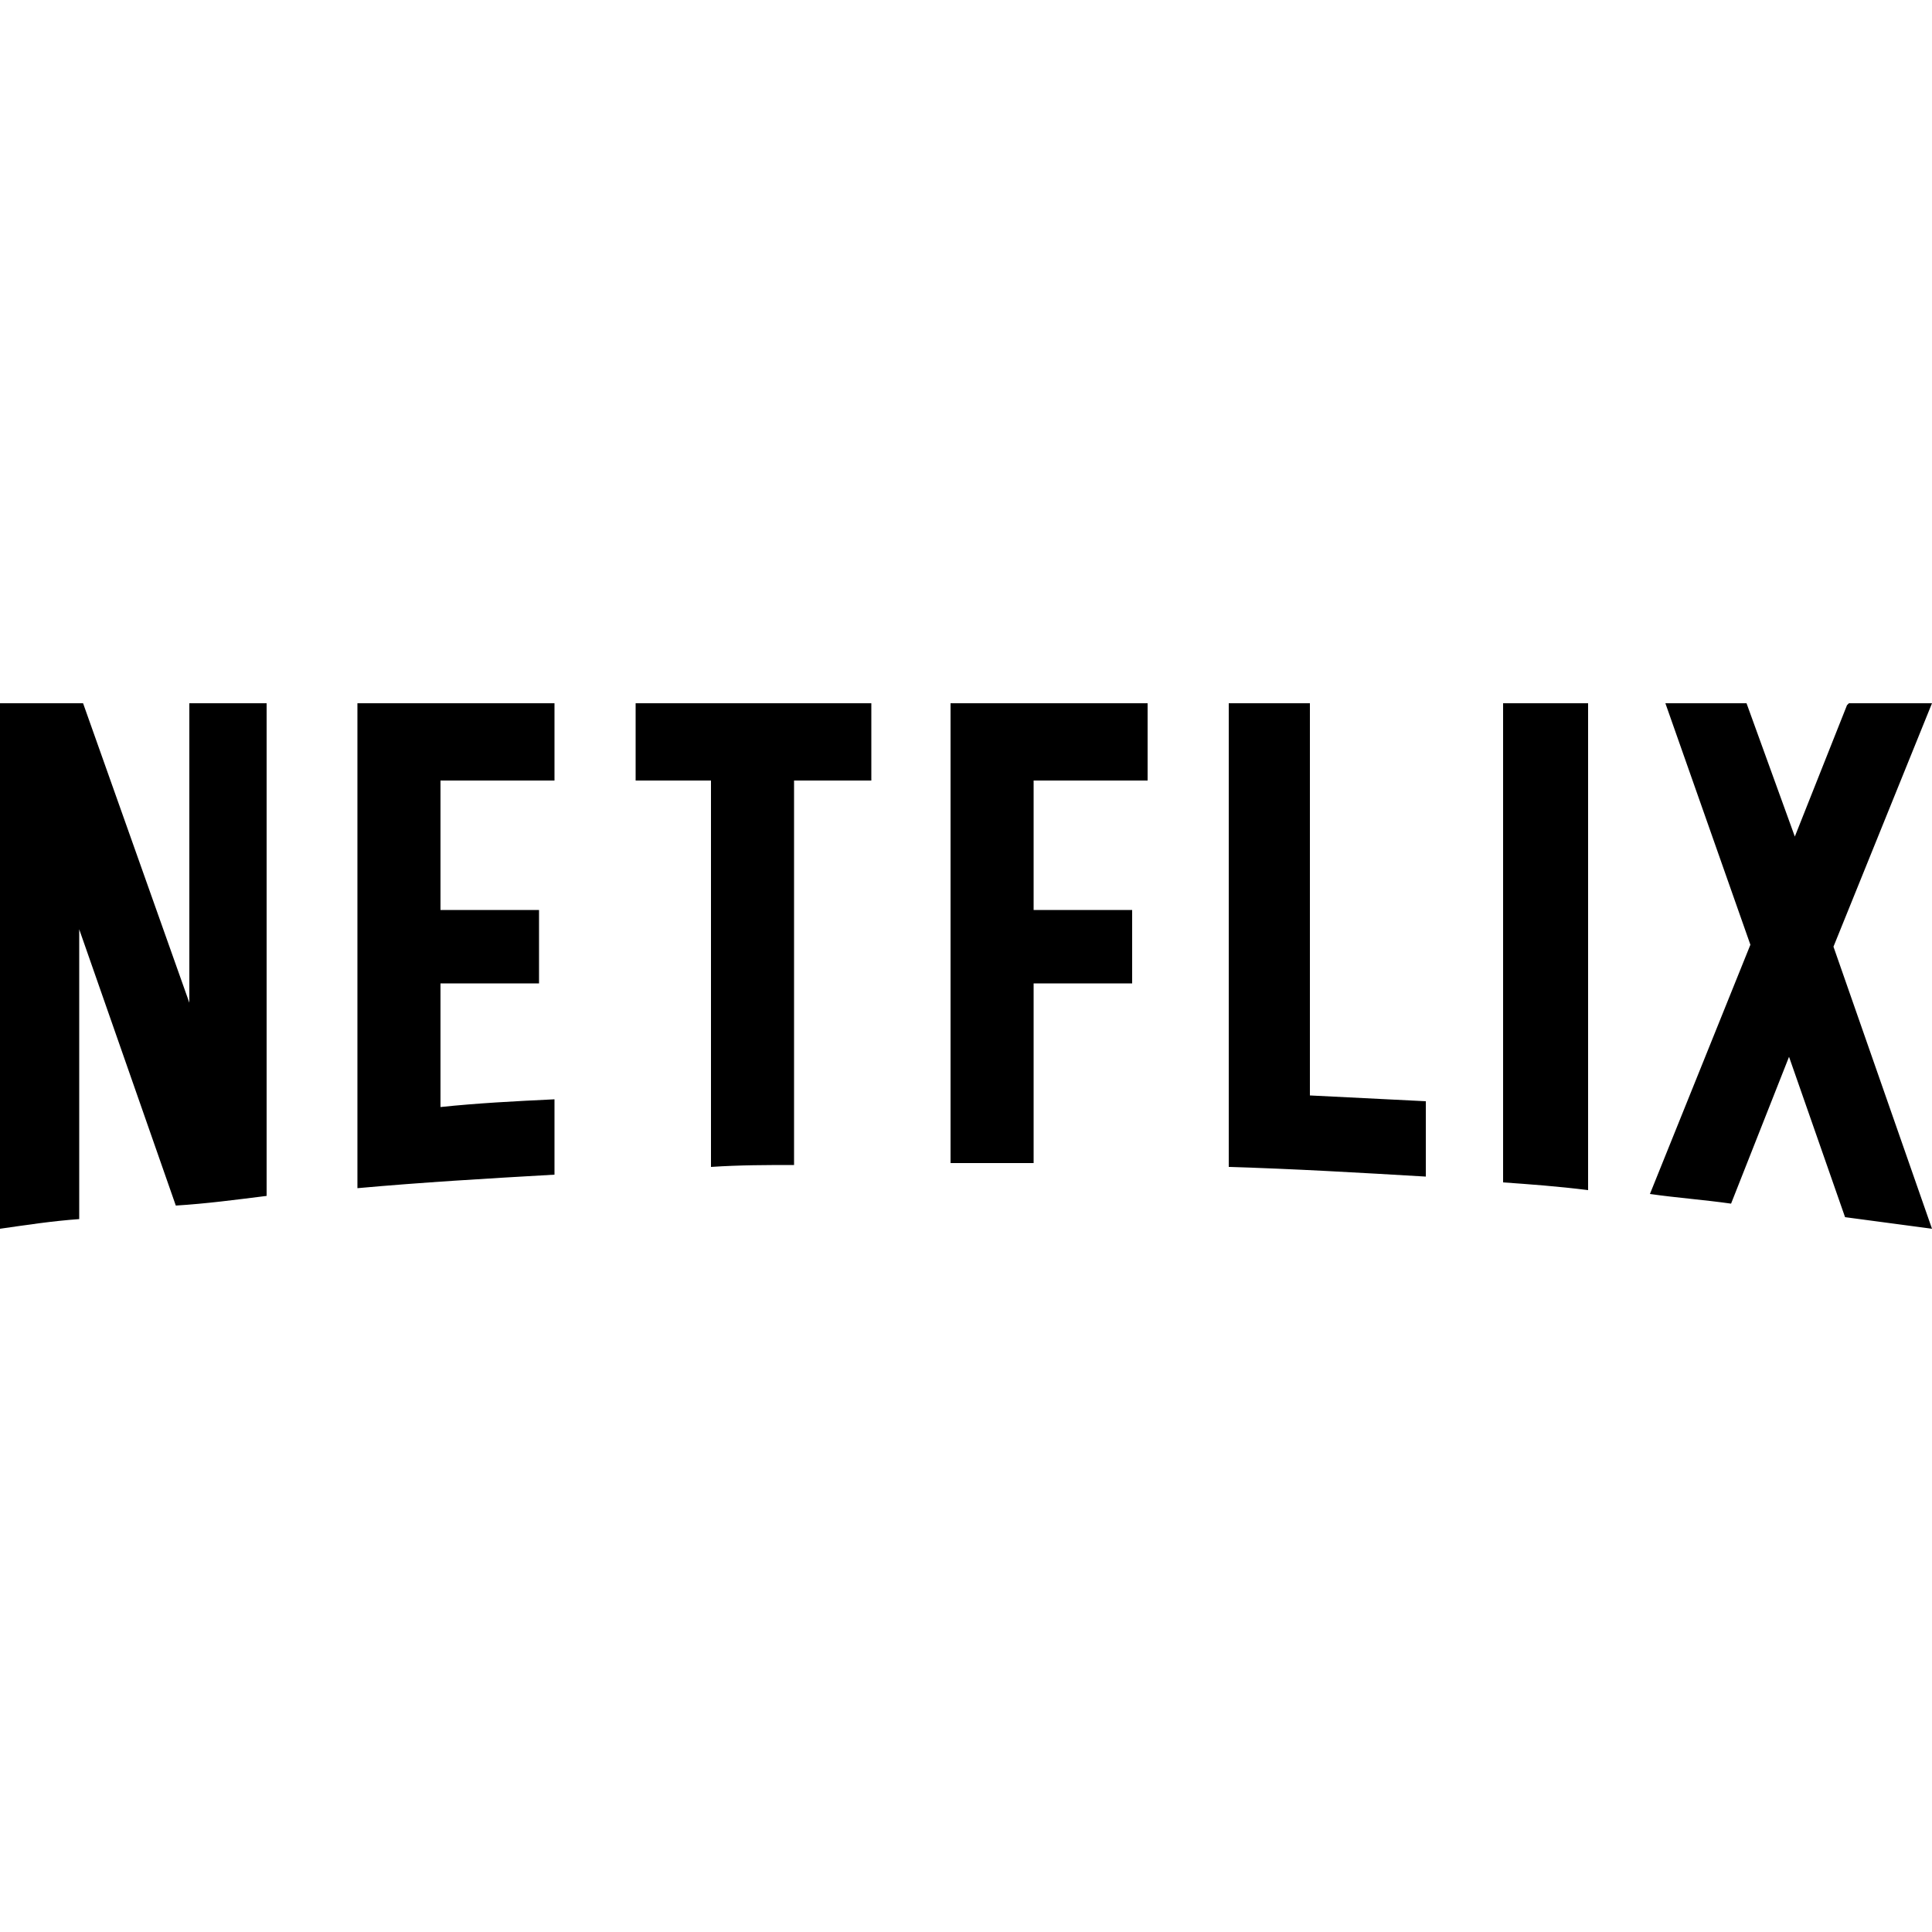 <svg width="64" height="64" viewBox="0 0 1000 1000" xmlns="http://www.w3.org/2000/svg"><path d="M1000 364h-43l-1 1-27 68-25-69h-42l44 125-52 129c14 2 28 3 42 5l30-76 29 83 45 6-51-146 51-126zM778 612c14 1 28 2 44 4V364h-44v248zm-286-10h43v-93h51v-38h-51v-67h59v-40H492v238zM329 404h39v200c15-1 29-1 43-1V404h40v-40H329v40zM98 519L43 364H0v272c14-2 27-4 41-5V481l50 143c16-1 31-3 47-5V364H98v155zm87 57v39c33-3 67-5 102-7v-39c-21 1-40 2-59 4v-64h51v-38h-51v-67h59v-40H185v212zm493-212h-42v240c34 1 68 3 102 5v-39l-60-3V364z"/></svg>